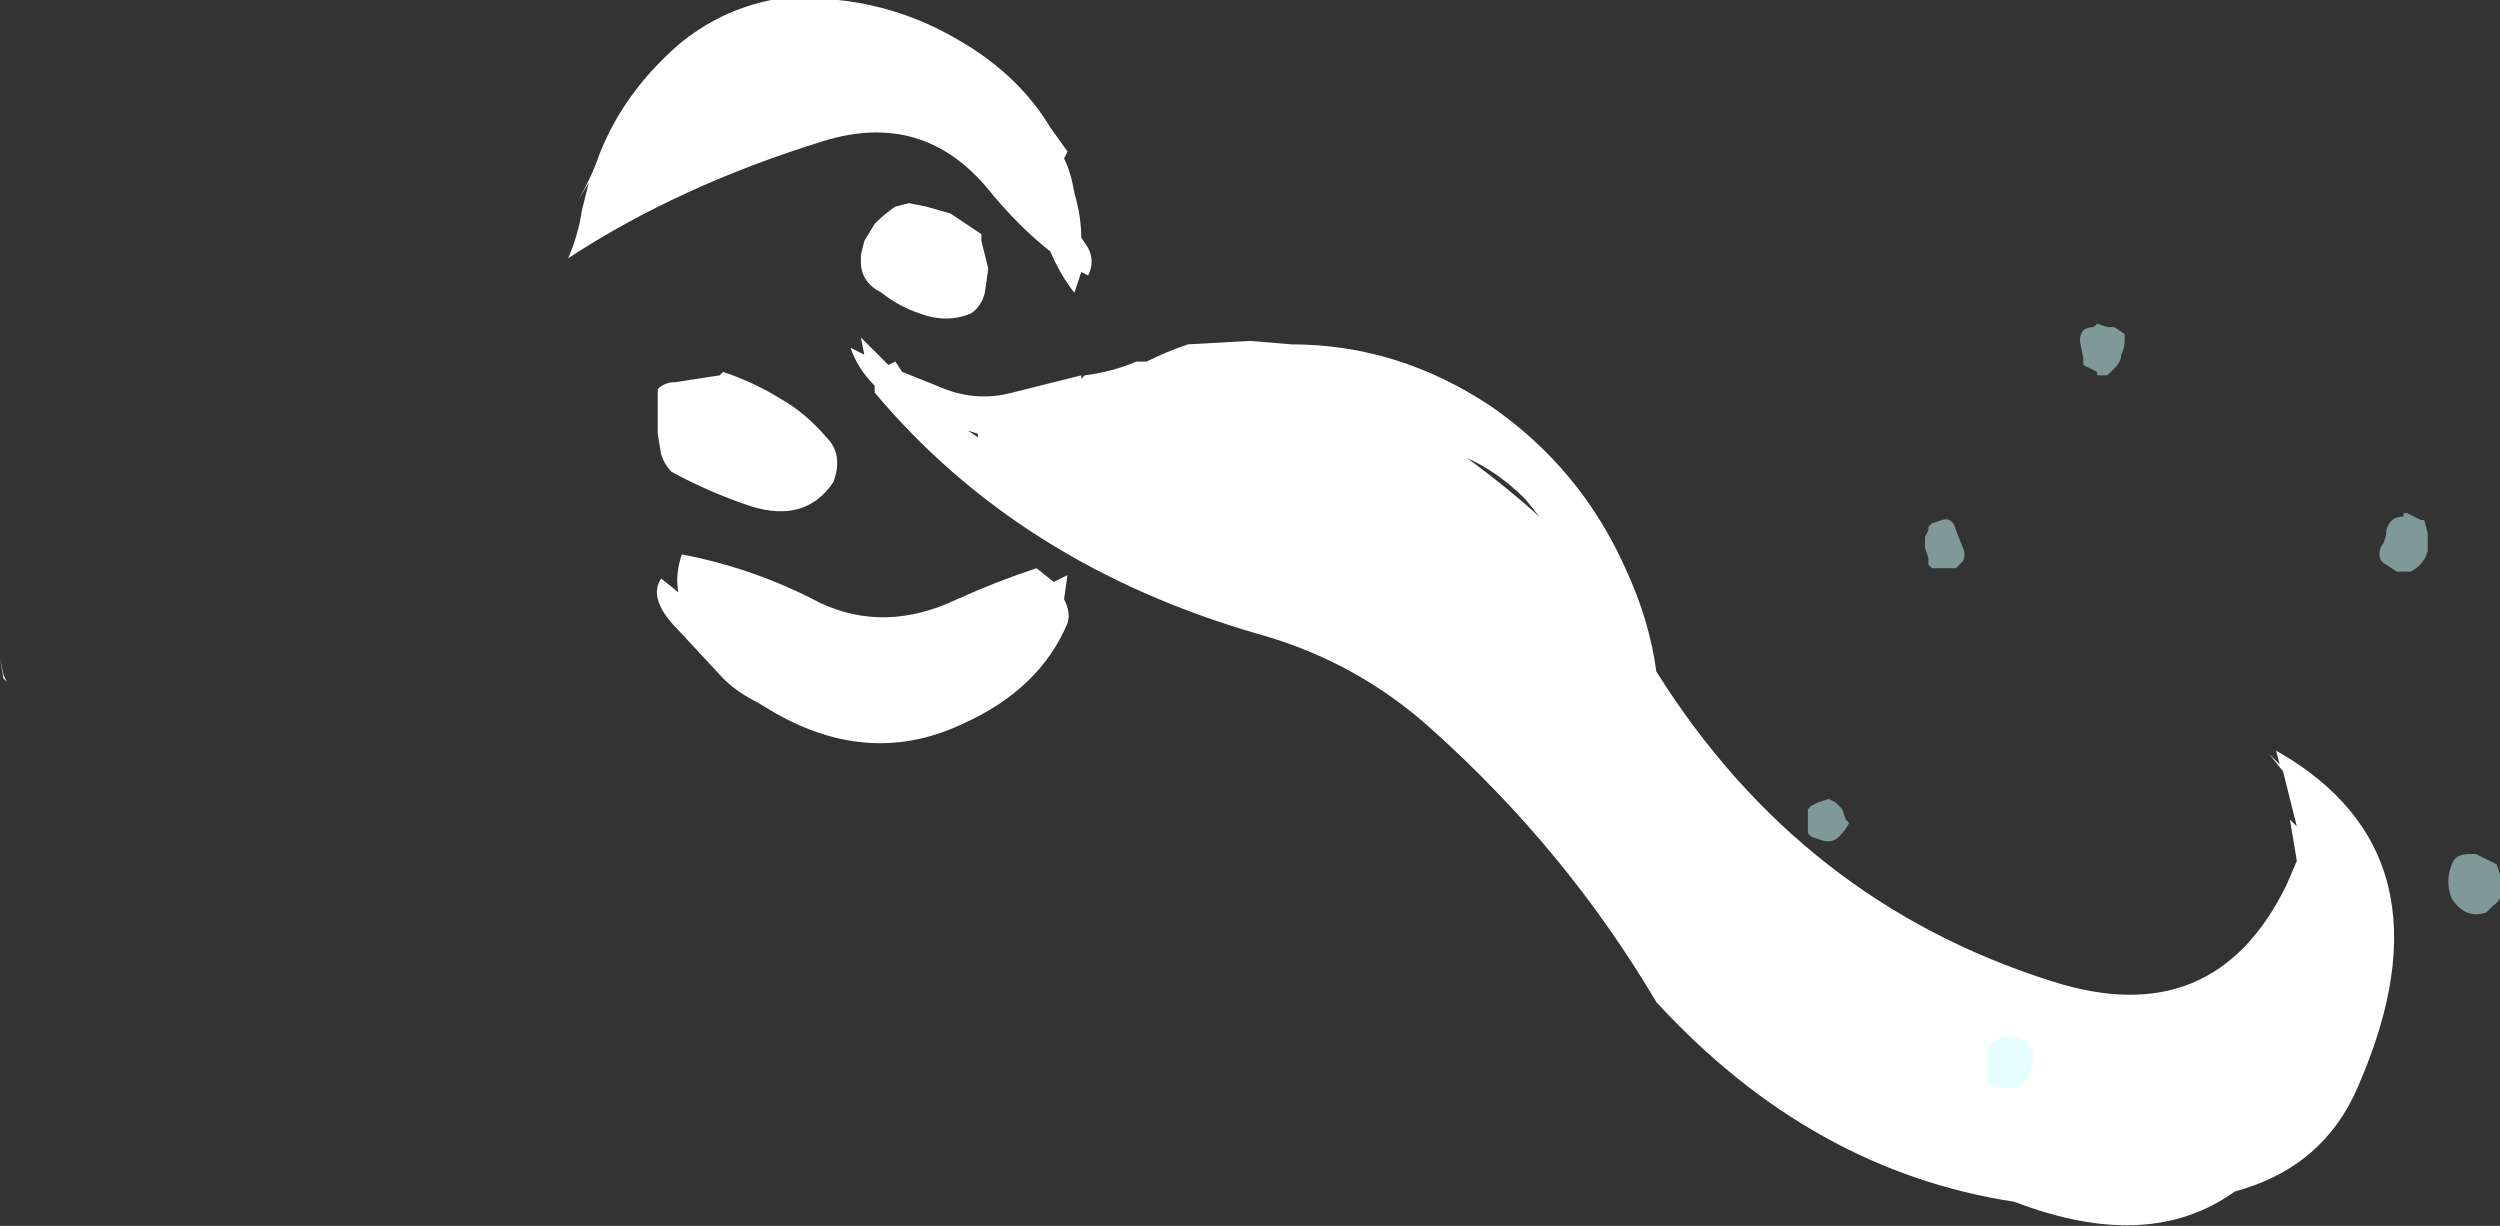 <?xml version="1.0" encoding="UTF-8" standalone="no"?>
<svg xmlns:ffdec="https://www.free-decompiler.com/flash" xmlns:xlink="http://www.w3.org/1999/xlink" ffdec:objectType="shape" height="17.8px" width="36.3px" xmlns="http://www.w3.org/2000/svg">
  <rect width="100%" height="100%" fill="#333333" stroke="none"/>
  <g transform="matrix(1.0, 0.0, 0.0, 1.0, 31.4, 22.95)">
    <path d="M1.85 -11.05 L1.95 -10.95 1.75 -11.75 1.55 -12.0 1.7 -11.85 1.65 -12.05 Q4.3 -10.55 2.85 -7.2 2.35 -6.0 1.05 -5.65 -0.2 -4.75 -2.15 -5.5 -5.1 -5.95 -7.35 -8.4 -8.65 -10.6 -10.6 -12.35 -11.7 -13.35 -13.15 -13.75 -16.6 -14.75 -18.7 -17.25 L-18.7 -17.35 Q-18.95 -17.6 -19.05 -17.9 L-18.85 -17.8 -18.9 -18.05 -18.5 -17.65 -18.4 -17.7 -18.3 -17.55 -17.8 -17.35 Q-17.25 -17.1 -16.7 -17.25 L-15.7 -17.5 -15.7 -17.45 -15.65 -17.5 Q-15.25 -17.55 -14.9 -17.7 L-14.75 -17.7 Q-14.45 -17.85 -14.15 -17.95 L-13.25 -18.0 -12.65 -17.95 Q-11.1 -17.95 -9.75 -17.05 -8.45 -16.15 -7.8 -14.7 -7.45 -13.95 -7.35 -13.2 -5.25 -9.85 -1.6 -8.7 0.75 -7.95 1.8 -10.1 L1.95 -10.45 1.85 -11.05 M-31.35 -13.15 L-31.3 -13.05 -31.35 -13.1 -31.4 -13.4 -31.35 -13.15 M-9.25 -15.7 Q-9.65 -16.1 -10.1 -16.3 -9.55 -15.9 -9.05 -15.45 L-9.25 -15.7 M-17.45 -22.35 Q-16.6 -21.85 -16.15 -21.1 L-15.9 -20.75 -15.95 -20.65 Q-15.85 -20.45 -15.8 -20.15 -15.7 -19.8 -15.7 -19.5 L-15.6 -19.35 Q-15.5 -19.15 -15.6 -18.95 L-15.7 -19.0 -15.8 -18.7 Q-16.0 -18.95 -16.15 -19.3 -16.6 -19.65 -17.05 -20.2 -18.0 -21.35 -19.45 -20.9 -21.55 -20.25 -23.15 -19.2 -23.0 -19.55 -22.95 -19.9 L-22.85 -20.3 -23.0 -20.05 Q-22.8 -20.4 -22.7 -20.7 -22.35 -21.6 -21.55 -22.3 -20.95 -22.8 -20.2 -22.95 -18.7 -23.1 -17.45 -22.35 M-17.6 -19.85 Q-17.45 -19.75 -17.3 -19.65 L-17.15 -19.55 -17.15 -19.45 -17.05 -19.05 -17.1 -18.7 Q-17.15 -18.5 -17.3 -18.4 -17.65 -18.25 -18.05 -18.4 -18.35 -18.5 -18.6 -18.7 -18.9 -18.85 -18.9 -19.15 L-18.9 -19.25 -18.85 -19.45 -18.7 -19.7 Q-18.55 -19.85 -18.4 -19.95 L-18.2 -20.0 -17.95 -19.95 -17.6 -19.85 M-20.9 -17.55 Q-20.45 -17.4 -20.05 -17.15 -19.7 -16.95 -19.4 -16.6 -19.15 -16.35 -19.3 -15.95 -19.7 -15.35 -20.5 -15.6 -21.1 -15.8 -21.65 -16.1 -21.75 -16.2 -21.8 -16.35 L-21.85 -16.65 -21.85 -17.3 Q-21.75 -17.4 -21.6 -17.4 L-20.95 -17.5 -20.9 -17.55 M-21.8 -14.55 L-21.55 -14.35 Q-21.6 -14.6 -21.5 -14.9 -20.45 -14.7 -19.5 -14.2 -18.55 -13.75 -17.5 -14.25 -16.95 -14.5 -16.35 -14.7 L-16.1 -14.5 -15.9 -14.6 -15.95 -14.25 Q-15.85 -14.05 -15.9 -13.9 -16.3 -12.95 -17.4 -12.45 -18.75 -11.8 -20.15 -12.6 L-20.4 -12.75 Q-20.7 -12.9 -20.9 -13.1 L-21.55 -13.8 Q-22.0 -14.25 -21.8 -14.55 M-17.35 -16.7 L-17.2 -16.6 -17.2 -16.65 -17.35 -16.7" fill="#ffffff" fill-rule="evenodd" stroke="none"/>
    <path d="M3.75 -15.4 L3.8 -15.4 3.85 -15.2 3.85 -14.95 Q3.8 -14.75 3.6 -14.65 L3.4 -14.65 3.25 -14.75 Q3.15 -14.8 3.15 -14.9 3.15 -15.0 3.2 -15.05 3.25 -15.15 3.25 -15.25 3.3 -15.45 3.5 -15.45 L3.5 -15.5 3.55 -15.5 3.75 -15.4 M4.9 -10.05 Q4.95 -9.9 4.8 -9.8 L4.7 -9.7 Q4.4 -9.6 4.2 -9.9 4.1 -10.15 4.2 -10.4 4.25 -10.55 4.45 -10.55 L4.55 -10.55 4.85 -10.4 4.9 -10.25 4.9 -10.05 M-0.6 -17.8 Q-0.6 -17.7 -0.7 -17.6 L-0.8 -17.5 -0.95 -17.5 -0.95 -17.55 -1.15 -17.65 -1.15 -17.75 -1.2 -18.0 Q-1.2 -18.2 -1.0 -18.2 L-0.95 -18.25 -0.8 -18.2 -0.7 -18.2 -0.55 -18.1 -0.55 -18.0 Q-0.55 -17.9 -0.6 -17.8 M-3.2 -15.4 Q-3.05 -15.45 -3.0 -15.25 L-2.9 -15.0 Q-2.85 -14.9 -2.9 -14.8 L-3.0 -14.7 -3.35 -14.7 -3.4 -14.75 -3.4 -14.85 -3.45 -15.0 -3.45 -15.15 -3.4 -15.25 -3.4 -15.3 -3.35 -15.35 -3.2 -15.4 M-5.15 -10.95 L-5.15 -11.2 -5.1 -11.25 -5.0 -11.3 -4.85 -11.35 -4.75 -11.3 -4.65 -11.2 -4.6 -11.05 -4.55 -11.0 Q-4.6 -10.9 -4.7 -10.8 -4.8 -10.7 -4.95 -10.75 L-5.1 -10.8 -5.15 -10.85 -5.15 -10.95 M-2.3 -7.9 L-2.15 -7.9 -2.0 -7.85 -1.95 -7.8 -1.9 -7.7 Q-1.85 -7.6 -1.9 -7.5 -1.9 -7.35 -2.0 -7.25 L-2.1 -7.15 -2.3 -7.15 -2.5 -7.2 -2.55 -7.3 -2.55 -7.55 Q-2.6 -7.75 -2.4 -7.85 L-2.3 -7.9" fill="#ccfffe" fill-opacity="0.502" fill-rule="evenodd" stroke="none"/>
  </g>
</svg>
